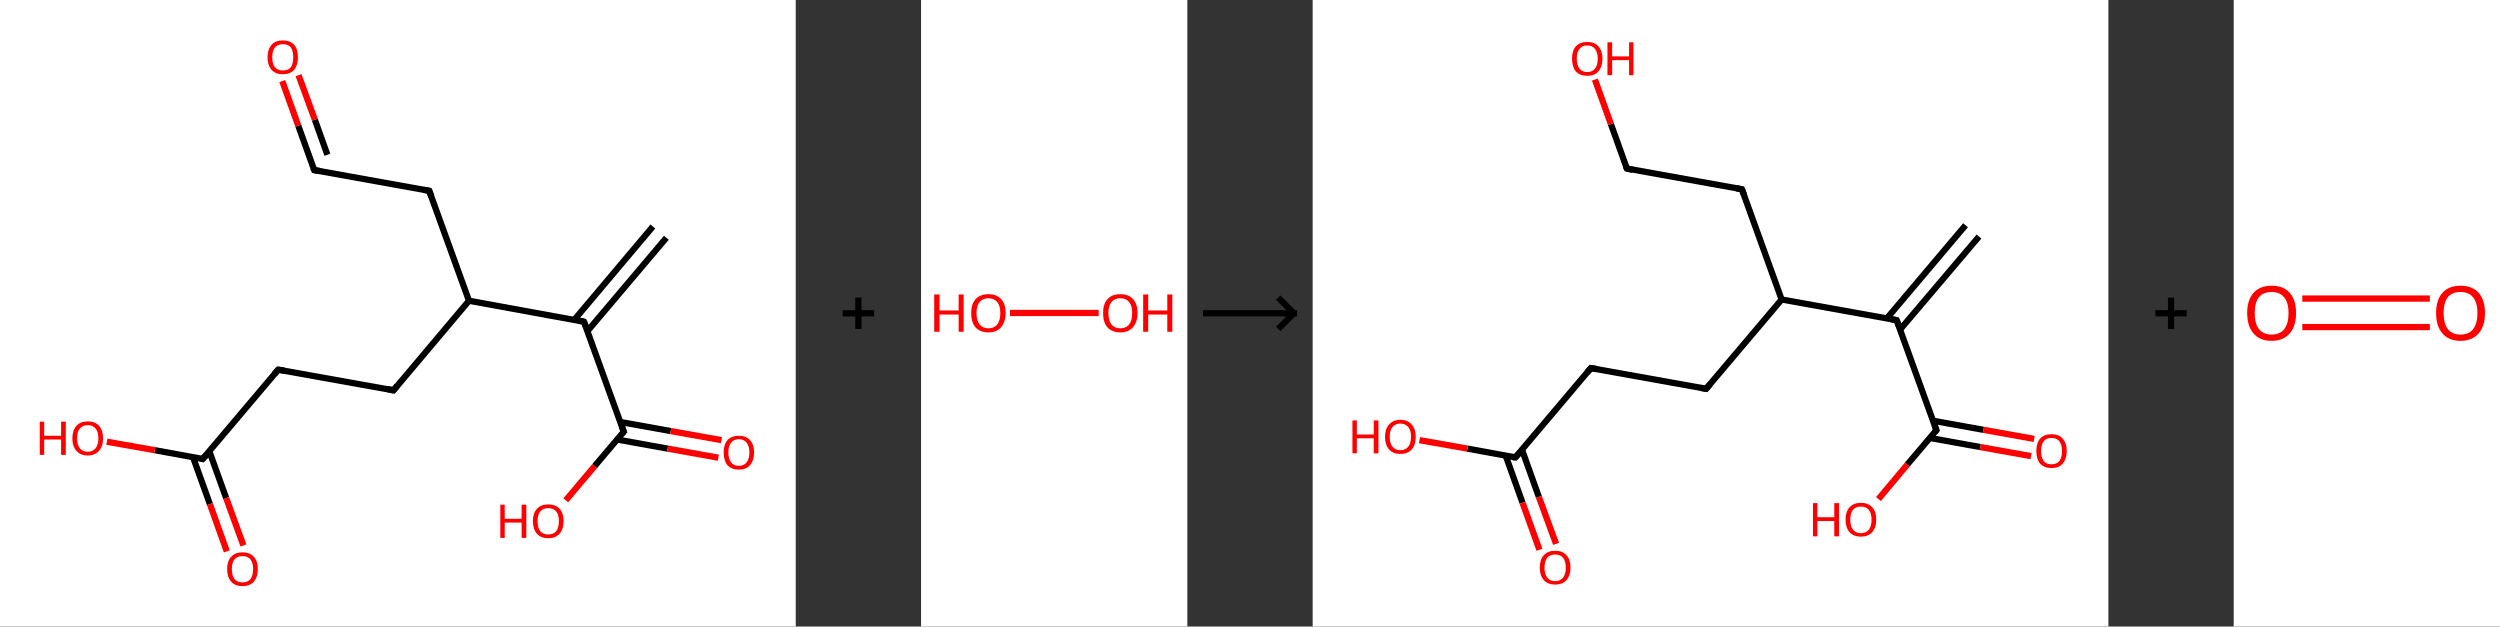 <?xml version='1.0' encoding='ASCII' standalone='yes'?>
<svg xmlns="http://www.w3.org/2000/svg" xmlns:xlink="http://www.w3.org/1999/xlink" version="1.1" width="798.0px" viewBox="0 0 798.0 200.0" height="200.0px">
  <rect x="0" y="0" width="798.0" height="200.0" fill="#333333" stroke="none"/>
  <g>
    <g transform="translate(0, 0) scale(1 1) "><!-- END OF HEADER -->
<rect style="opacity:1.0;fill:#FFFFFF;stroke:none" width="254.0" height="200.0" x="0.0" y="0.0"> </rect>
<path class="bond-0 atom-0 atom-1" d="M 212.7,75.9 L 187.5,105.7" style="fill:none;fill-rule:evenodd;stroke:#000000;stroke-width:2.0px;stroke-linecap:butt;stroke-linejoin:miter;stroke-opacity:1"/>
<path class="bond-0 atom-0 atom-1" d="M 208.4,72.3 L 183.3,102.1" style="fill:none;fill-rule:evenodd;stroke:#000000;stroke-width:2.0px;stroke-linecap:butt;stroke-linejoin:miter;stroke-opacity:1"/>
<path class="bond-1 atom-1 atom-2" d="M 186.4,102.7 L 199.1,137.8" style="fill:none;fill-rule:evenodd;stroke:#000000;stroke-width:2.0px;stroke-linecap:butt;stroke-linejoin:miter;stroke-opacity:1"/>
<path class="bond-2 atom-2 atom-3" d="M 197.0,140.3 L 213.1,143.2" style="fill:none;fill-rule:evenodd;stroke:#000000;stroke-width:2.0px;stroke-linecap:butt;stroke-linejoin:miter;stroke-opacity:1"/>
<path class="bond-2 atom-2 atom-3" d="M 213.1,143.2 L 229.3,146.1" style="fill:none;fill-rule:evenodd;stroke:#FF0000;stroke-width:2.0px;stroke-linecap:butt;stroke-linejoin:miter;stroke-opacity:1"/>
<path class="bond-2 atom-2 atom-3" d="M 198.0,134.7 L 214.1,137.6" style="fill:none;fill-rule:evenodd;stroke:#000000;stroke-width:2.0px;stroke-linecap:butt;stroke-linejoin:miter;stroke-opacity:1"/>
<path class="bond-2 atom-2 atom-3" d="M 214.1,137.6 L 230.3,140.5" style="fill:none;fill-rule:evenodd;stroke:#FF0000;stroke-width:2.0px;stroke-linecap:butt;stroke-linejoin:miter;stroke-opacity:1"/>
<path class="bond-3 atom-2 atom-4" d="M 199.1,137.8 L 189.8,148.8" style="fill:none;fill-rule:evenodd;stroke:#000000;stroke-width:2.0px;stroke-linecap:butt;stroke-linejoin:miter;stroke-opacity:1"/>
<path class="bond-3 atom-2 atom-4" d="M 189.8,148.8 L 180.6,159.7" style="fill:none;fill-rule:evenodd;stroke:#FF0000;stroke-width:2.0px;stroke-linecap:butt;stroke-linejoin:miter;stroke-opacity:1"/>
<path class="bond-4 atom-1 atom-5" d="M 186.4,102.7 L 149.7,96.0" style="fill:none;fill-rule:evenodd;stroke:#000000;stroke-width:2.0px;stroke-linecap:butt;stroke-linejoin:miter;stroke-opacity:1"/>
<path class="bond-5 atom-5 atom-6" d="M 149.7,96.0 L 137.0,60.9" style="fill:none;fill-rule:evenodd;stroke:#000000;stroke-width:2.0px;stroke-linecap:butt;stroke-linejoin:miter;stroke-opacity:1"/>
<path class="bond-6 atom-6 atom-7" d="M 137.0,60.9 L 100.3,54.3" style="fill:none;fill-rule:evenodd;stroke:#000000;stroke-width:2.0px;stroke-linecap:butt;stroke-linejoin:miter;stroke-opacity:1"/>
<path class="bond-7 atom-7 atom-8" d="M 100.3,54.3 L 95.2,40.1" style="fill:none;fill-rule:evenodd;stroke:#000000;stroke-width:2.0px;stroke-linecap:butt;stroke-linejoin:miter;stroke-opacity:1"/>
<path class="bond-7 atom-7 atom-8" d="M 95.2,40.1 L 90.1,25.9" style="fill:none;fill-rule:evenodd;stroke:#FF0000;stroke-width:2.0px;stroke-linecap:butt;stroke-linejoin:miter;stroke-opacity:1"/>
<path class="bond-7 atom-7 atom-8" d="M 104.5,49.4 L 100.5,38.2" style="fill:none;fill-rule:evenodd;stroke:#000000;stroke-width:2.0px;stroke-linecap:butt;stroke-linejoin:miter;stroke-opacity:1"/>
<path class="bond-7 atom-7 atom-8" d="M 100.5,38.2 L 95.3,24.0" style="fill:none;fill-rule:evenodd;stroke:#FF0000;stroke-width:2.0px;stroke-linecap:butt;stroke-linejoin:miter;stroke-opacity:1"/>
<path class="bond-8 atom-5 atom-9" d="M 149.7,96.0 L 125.6,124.6" style="fill:none;fill-rule:evenodd;stroke:#000000;stroke-width:2.0px;stroke-linecap:butt;stroke-linejoin:miter;stroke-opacity:1"/>
<path class="bond-9 atom-9 atom-10" d="M 125.6,124.6 L 88.8,118.0" style="fill:none;fill-rule:evenodd;stroke:#000000;stroke-width:2.0px;stroke-linecap:butt;stroke-linejoin:miter;stroke-opacity:1"/>
<path class="bond-10 atom-10 atom-11" d="M 88.8,118.0 L 64.7,146.5" style="fill:none;fill-rule:evenodd;stroke:#000000;stroke-width:2.0px;stroke-linecap:butt;stroke-linejoin:miter;stroke-opacity:1"/>
<path class="bond-11 atom-11 atom-12" d="M 61.6,145.9 L 67.0,160.9" style="fill:none;fill-rule:evenodd;stroke:#000000;stroke-width:2.0px;stroke-linecap:butt;stroke-linejoin:miter;stroke-opacity:1"/>
<path class="bond-11 atom-11 atom-12" d="M 67.0,160.9 L 72.4,176.0" style="fill:none;fill-rule:evenodd;stroke:#FF0000;stroke-width:2.0px;stroke-linecap:butt;stroke-linejoin:miter;stroke-opacity:1"/>
<path class="bond-11 atom-11 atom-12" d="M 66.8,144.0 L 72.2,159.0" style="fill:none;fill-rule:evenodd;stroke:#000000;stroke-width:2.0px;stroke-linecap:butt;stroke-linejoin:miter;stroke-opacity:1"/>
<path class="bond-11 atom-11 atom-12" d="M 72.2,159.0 L 77.7,174.1" style="fill:none;fill-rule:evenodd;stroke:#FF0000;stroke-width:2.0px;stroke-linecap:butt;stroke-linejoin:miter;stroke-opacity:1"/>
<path class="bond-12 atom-11 atom-13" d="M 64.7,146.5 L 49.4,143.7" style="fill:none;fill-rule:evenodd;stroke:#000000;stroke-width:2.0px;stroke-linecap:butt;stroke-linejoin:miter;stroke-opacity:1"/>
<path class="bond-12 atom-11 atom-13" d="M 49.4,143.7 L 34.1,141.0" style="fill:none;fill-rule:evenodd;stroke:#FF0000;stroke-width:2.0px;stroke-linecap:butt;stroke-linejoin:miter;stroke-opacity:1"/>
<path d="M 187.1,104.4 L 186.4,102.7 L 184.6,102.3" style="fill:none;stroke:#000000;stroke-width:2.0px;stroke-linecap:butt;stroke-linejoin:miter;stroke-opacity:1;"/>
<path d="M 198.5,136.0 L 199.1,137.8 L 198.6,138.3" style="fill:none;stroke:#000000;stroke-width:2.0px;stroke-linecap:butt;stroke-linejoin:miter;stroke-opacity:1;"/>
<path d="M 137.7,62.7 L 137.0,60.9 L 135.2,60.6" style="fill:none;stroke:#000000;stroke-width:2.0px;stroke-linecap:butt;stroke-linejoin:miter;stroke-opacity:1;"/>
<path d="M 102.1,54.6 L 100.3,54.3 L 100.0,53.6" style="fill:none;stroke:#000000;stroke-width:2.0px;stroke-linecap:butt;stroke-linejoin:miter;stroke-opacity:1;"/>
<path d="M 126.8,123.1 L 125.6,124.6 L 123.8,124.2" style="fill:none;stroke:#000000;stroke-width:2.0px;stroke-linecap:butt;stroke-linejoin:miter;stroke-opacity:1;"/>
<path d="M 90.7,118.3 L 88.8,118.0 L 87.6,119.4" style="fill:none;stroke:#000000;stroke-width:2.0px;stroke-linecap:butt;stroke-linejoin:miter;stroke-opacity:1;"/>
<path d="M 66.0,145.1 L 64.7,146.5 L 64.0,146.3" style="fill:none;stroke:#000000;stroke-width:2.0px;stroke-linecap:butt;stroke-linejoin:miter;stroke-opacity:1;"/>
<path class="atom-3" d="M 231.0 144.4 Q 231.0 141.9, 232.2 140.5 Q 233.5 139.1, 235.8 139.1 Q 238.2 139.1, 239.4 140.5 Q 240.7 141.9, 240.7 144.4 Q 240.7 147.0, 239.4 148.5 Q 238.2 149.9, 235.8 149.9 Q 233.5 149.9, 232.2 148.5 Q 231.0 147.0, 231.0 144.4 M 235.8 148.7 Q 237.5 148.7, 238.3 147.6 Q 239.2 146.5, 239.2 144.4 Q 239.2 142.4, 238.3 141.3 Q 237.5 140.2, 235.8 140.2 Q 234.2 140.2, 233.4 141.3 Q 232.5 142.3, 232.5 144.4 Q 232.5 146.6, 233.4 147.6 Q 234.2 148.7, 235.8 148.7 " fill="#FF0000"/>
<path class="atom-4" d="M 159.7 161.1 L 161.1 161.1 L 161.1 165.6 L 166.5 165.6 L 166.5 161.1 L 168.0 161.1 L 168.0 171.7 L 166.5 171.7 L 166.5 166.8 L 161.1 166.8 L 161.1 171.7 L 159.7 171.7 L 159.7 161.1 " fill="#FF0000"/>
<path class="atom-4" d="M 170.1 166.3 Q 170.1 163.8, 171.4 162.4 Q 172.7 161.0, 175.0 161.0 Q 177.3 161.0, 178.6 162.4 Q 179.9 163.8, 179.9 166.3 Q 179.9 168.9, 178.6 170.4 Q 177.3 171.8, 175.0 171.8 Q 172.7 171.8, 171.4 170.4 Q 170.1 168.9, 170.1 166.3 M 175.0 170.6 Q 176.6 170.6, 177.5 169.6 Q 178.4 168.5, 178.4 166.3 Q 178.4 164.3, 177.5 163.2 Q 176.6 162.2, 175.0 162.2 Q 173.4 162.2, 172.5 163.2 Q 171.6 164.2, 171.6 166.3 Q 171.6 168.5, 172.5 169.6 Q 173.4 170.6, 175.0 170.6 " fill="#FF0000"/>
<path class="atom-8" d="M 85.4 18.3 Q 85.4 15.7, 86.7 14.3 Q 87.9 12.9, 90.3 12.9 Q 92.6 12.9, 93.9 14.3 Q 95.1 15.7, 95.1 18.3 Q 95.1 20.8, 93.9 22.3 Q 92.6 23.7, 90.3 23.7 Q 87.9 23.7, 86.7 22.3 Q 85.4 20.8, 85.4 18.3 M 90.3 22.5 Q 91.9 22.5, 92.8 21.5 Q 93.6 20.4, 93.6 18.3 Q 93.6 16.2, 92.8 15.1 Q 91.9 14.1, 90.3 14.1 Q 88.7 14.1, 87.8 15.1 Q 86.9 16.2, 86.9 18.3 Q 86.9 20.4, 87.8 21.5 Q 88.7 22.5, 90.3 22.5 " fill="#FF0000"/>
<path class="atom-12" d="M 72.5 181.6 Q 72.5 179.1, 73.8 177.7 Q 75.1 176.3, 77.4 176.3 Q 79.7 176.3, 81.0 177.7 Q 82.3 179.1, 82.3 181.6 Q 82.3 184.2, 81.0 185.7 Q 79.7 187.1, 77.4 187.1 Q 75.1 187.1, 73.8 185.7 Q 72.5 184.2, 72.5 181.6 M 77.4 185.9 Q 79.0 185.9, 79.9 184.9 Q 80.8 183.8, 80.8 181.6 Q 80.8 179.6, 79.9 178.5 Q 79.0 177.5, 77.4 177.5 Q 75.8 177.5, 74.9 178.5 Q 74.0 179.5, 74.0 181.6 Q 74.0 183.8, 74.9 184.9 Q 75.8 185.9, 77.4 185.9 " fill="#FF0000"/>
<path class="atom-13" d="M 12.7 134.6 L 14.1 134.6 L 14.1 139.1 L 19.5 139.1 L 19.5 134.6 L 21.0 134.6 L 21.0 145.2 L 19.5 145.2 L 19.5 140.3 L 14.1 140.3 L 14.1 145.2 L 12.7 145.2 L 12.7 134.6 " fill="#FF0000"/>
<path class="atom-13" d="M 23.1 139.9 Q 23.1 137.4, 24.4 135.9 Q 25.7 134.5, 28.0 134.5 Q 30.3 134.5, 31.6 135.9 Q 32.9 137.4, 32.9 139.9 Q 32.9 142.5, 31.6 143.9 Q 30.3 145.4, 28.0 145.4 Q 25.7 145.4, 24.4 143.9 Q 23.1 142.5, 23.1 139.9 M 28.0 144.2 Q 29.6 144.2, 30.5 143.1 Q 31.4 142.0, 31.4 139.9 Q 31.4 137.8, 30.5 136.8 Q 29.6 135.7, 28.0 135.7 Q 26.4 135.7, 25.5 136.8 Q 24.6 137.8, 24.6 139.9 Q 24.6 142.0, 25.5 143.1 Q 26.4 144.2, 28.0 144.2 " fill="#FF0000"/>
</g>
    <g transform="translate(254, 0) scale(1 1) "><line x1="15" y1="100" x2="25" y2="100" style="stroke:rgb(0,0,0);stroke-width:2"/>
  <line x1="20" y1="95" x2="20" y2="105" style="stroke:rgb(0,0,0);stroke-width:2"/>
</g>
    <g transform="translate(294.0, 0) scale(1 1) "><!-- END OF HEADER -->
<rect style="opacity:1.0;fill:#FFFFFF;stroke:none" width="85.0" height="200.0" x="0.0" y="0.0"> </rect>
<path class="bond-0 atom-0 atom-1" d="M 28.4,99.9 L 56.7,99.9" style="fill:none;fill-rule:evenodd;stroke:#FF0000;stroke-width:2.0px;stroke-linecap:butt;stroke-linejoin:miter;stroke-opacity:1"/>
<path class="atom-0" d="M 4.2 94.0 L 5.9 94.0 L 5.9 99.1 L 12.0 99.1 L 12.0 94.0 L 13.6 94.0 L 13.6 105.9 L 12.0 105.9 L 12.0 100.4 L 5.9 100.4 L 5.9 105.9 L 4.2 105.9 L 4.2 94.0 " fill="#FF0000"/>
<path class="atom-0" d="M 16.0 99.9 Q 16.0 97.1, 17.4 95.5 Q 18.9 93.9, 21.5 93.9 Q 24.1 93.9, 25.6 95.5 Q 27.0 97.1, 27.0 99.9 Q 27.0 102.8, 25.5 104.5 Q 24.1 106.1, 21.5 106.1 Q 18.9 106.1, 17.4 104.5 Q 16.0 102.9, 16.0 99.9 M 21.5 104.8 Q 23.3 104.8, 24.3 103.6 Q 25.3 102.3, 25.3 99.9 Q 25.3 97.6, 24.3 96.4 Q 23.3 95.2, 21.5 95.2 Q 19.7 95.2, 18.7 96.4 Q 17.7 97.6, 17.7 99.9 Q 17.7 102.3, 18.7 103.6 Q 19.7 104.8, 21.5 104.8 " fill="#FF0000"/>
<path class="atom-1" d="M 58.1 99.9 Q 58.1 97.1, 59.5 95.5 Q 60.9 93.9, 63.6 93.9 Q 66.2 93.9, 67.7 95.5 Q 69.1 97.1, 69.1 99.9 Q 69.1 102.8, 67.6 104.5 Q 66.2 106.1, 63.6 106.1 Q 61.0 106.1, 59.5 104.5 Q 58.1 102.9, 58.1 99.9 M 63.6 104.8 Q 65.4 104.8, 66.4 103.6 Q 67.4 102.3, 67.4 99.9 Q 67.4 97.6, 66.4 96.4 Q 65.4 95.2, 63.6 95.2 Q 61.8 95.2, 60.8 96.4 Q 59.8 97.6, 59.8 99.9 Q 59.8 102.3, 60.8 103.6 Q 61.8 104.8, 63.6 104.8 " fill="#FF0000"/>
<path class="atom-1" d="M 70.9 94.0 L 72.5 94.0 L 72.5 99.1 L 78.6 99.1 L 78.6 94.0 L 80.2 94.0 L 80.2 105.9 L 78.6 105.9 L 78.6 100.4 L 72.5 100.4 L 72.5 105.9 L 70.9 105.9 L 70.9 94.0 " fill="#FF0000"/>
</g>
    <g transform="translate(379.0, 0) scale(1 1) "><line x1="5" y1="100" x2="35" y2="100" style="stroke:rgb(0,0,0);stroke-width:2"/>
  <line x1="34" y1="100" x2="29" y2="95" style="stroke:rgb(0,0,0);stroke-width:2"/>
  <line x1="34" y1="100" x2="29" y2="105" style="stroke:rgb(0,0,0);stroke-width:2"/>
</g>
    <g transform="translate(419.0, 0) scale(1 1) "><!-- END OF HEADER -->
<rect style="opacity:1.0;fill:#FFFFFF;stroke:none" width="254.0" height="200.0" x="0.0" y="0.0"> </rect>
<path class="bond-0 atom-0 atom-1" d="M 212.7,75.5 L 187.5,105.2" style="fill:none;fill-rule:evenodd;stroke:#000000;stroke-width:2.0px;stroke-linecap:butt;stroke-linejoin:miter;stroke-opacity:1"/>
<path class="bond-0 atom-0 atom-1" d="M 208.4,71.9 L 183.3,101.6" style="fill:none;fill-rule:evenodd;stroke:#000000;stroke-width:2.0px;stroke-linecap:butt;stroke-linejoin:miter;stroke-opacity:1"/>
<path class="bond-1 atom-1 atom-2" d="M 186.4,102.2 L 199.1,137.3" style="fill:none;fill-rule:evenodd;stroke:#000000;stroke-width:2.0px;stroke-linecap:butt;stroke-linejoin:miter;stroke-opacity:1"/>
<path class="bond-2 atom-2 atom-3" d="M 197.0,139.8 L 213.1,142.7" style="fill:none;fill-rule:evenodd;stroke:#000000;stroke-width:2.0px;stroke-linecap:butt;stroke-linejoin:miter;stroke-opacity:1"/>
<path class="bond-2 atom-2 atom-3" d="M 213.1,142.7 L 229.3,145.6" style="fill:none;fill-rule:evenodd;stroke:#FF0000;stroke-width:2.0px;stroke-linecap:butt;stroke-linejoin:miter;stroke-opacity:1"/>
<path class="bond-2 atom-2 atom-3" d="M 198.0,134.3 L 214.1,137.2" style="fill:none;fill-rule:evenodd;stroke:#000000;stroke-width:2.0px;stroke-linecap:butt;stroke-linejoin:miter;stroke-opacity:1"/>
<path class="bond-2 atom-2 atom-3" d="M 214.1,137.2 L 230.3,140.1" style="fill:none;fill-rule:evenodd;stroke:#FF0000;stroke-width:2.0px;stroke-linecap:butt;stroke-linejoin:miter;stroke-opacity:1"/>
<path class="bond-3 atom-2 atom-4" d="M 199.1,137.3 L 189.8,148.3" style="fill:none;fill-rule:evenodd;stroke:#000000;stroke-width:2.0px;stroke-linecap:butt;stroke-linejoin:miter;stroke-opacity:1"/>
<path class="bond-3 atom-2 atom-4" d="M 189.8,148.3 L 180.6,159.3" style="fill:none;fill-rule:evenodd;stroke:#FF0000;stroke-width:2.0px;stroke-linecap:butt;stroke-linejoin:miter;stroke-opacity:1"/>
<path class="bond-4 atom-1 atom-5" d="M 186.4,102.2 L 149.7,95.6" style="fill:none;fill-rule:evenodd;stroke:#000000;stroke-width:2.0px;stroke-linecap:butt;stroke-linejoin:miter;stroke-opacity:1"/>
<path class="bond-5 atom-5 atom-6" d="M 149.7,95.6 L 137.0,60.4" style="fill:none;fill-rule:evenodd;stroke:#000000;stroke-width:2.0px;stroke-linecap:butt;stroke-linejoin:miter;stroke-opacity:1"/>
<path class="bond-6 atom-6 atom-7" d="M 137.0,60.4 L 100.3,53.8" style="fill:none;fill-rule:evenodd;stroke:#000000;stroke-width:2.0px;stroke-linecap:butt;stroke-linejoin:miter;stroke-opacity:1"/>
<path class="bond-7 atom-7 atom-8" d="M 100.3,53.8 L 95.2,39.6" style="fill:none;fill-rule:evenodd;stroke:#000000;stroke-width:2.0px;stroke-linecap:butt;stroke-linejoin:miter;stroke-opacity:1"/>
<path class="bond-7 atom-7 atom-8" d="M 95.2,39.6 L 90.1,25.4" style="fill:none;fill-rule:evenodd;stroke:#FF0000;stroke-width:2.0px;stroke-linecap:butt;stroke-linejoin:miter;stroke-opacity:1"/>
<path class="bond-8 atom-5 atom-9" d="M 149.7,95.6 L 125.6,124.1" style="fill:none;fill-rule:evenodd;stroke:#000000;stroke-width:2.0px;stroke-linecap:butt;stroke-linejoin:miter;stroke-opacity:1"/>
<path class="bond-9 atom-9 atom-10" d="M 125.6,124.1 L 88.8,117.5" style="fill:none;fill-rule:evenodd;stroke:#000000;stroke-width:2.0px;stroke-linecap:butt;stroke-linejoin:miter;stroke-opacity:1"/>
<path class="bond-10 atom-10 atom-11" d="M 88.8,117.5 L 64.7,146.0" style="fill:none;fill-rule:evenodd;stroke:#000000;stroke-width:2.0px;stroke-linecap:butt;stroke-linejoin:miter;stroke-opacity:1"/>
<path class="bond-11 atom-11 atom-12" d="M 61.6,145.4 L 67.0,160.5" style="fill:none;fill-rule:evenodd;stroke:#000000;stroke-width:2.0px;stroke-linecap:butt;stroke-linejoin:miter;stroke-opacity:1"/>
<path class="bond-11 atom-11 atom-12" d="M 67.0,160.5 L 72.4,175.5" style="fill:none;fill-rule:evenodd;stroke:#FF0000;stroke-width:2.0px;stroke-linecap:butt;stroke-linejoin:miter;stroke-opacity:1"/>
<path class="bond-11 atom-11 atom-12" d="M 66.8,143.5 L 72.2,158.6" style="fill:none;fill-rule:evenodd;stroke:#000000;stroke-width:2.0px;stroke-linecap:butt;stroke-linejoin:miter;stroke-opacity:1"/>
<path class="bond-11 atom-11 atom-12" d="M 72.2,158.6 L 77.7,173.6" style="fill:none;fill-rule:evenodd;stroke:#FF0000;stroke-width:2.0px;stroke-linecap:butt;stroke-linejoin:miter;stroke-opacity:1"/>
<path class="bond-12 atom-11 atom-13" d="M 64.7,146.0 L 49.4,143.2" style="fill:none;fill-rule:evenodd;stroke:#000000;stroke-width:2.0px;stroke-linecap:butt;stroke-linejoin:miter;stroke-opacity:1"/>
<path class="bond-12 atom-11 atom-13" d="M 49.4,143.2 L 34.1,140.5" style="fill:none;fill-rule:evenodd;stroke:#FF0000;stroke-width:2.0px;stroke-linecap:butt;stroke-linejoin:miter;stroke-opacity:1"/>
<path d="M 187.1,103.9 L 186.4,102.2 L 184.6,101.9" style="fill:none;stroke:#000000;stroke-width:2.0px;stroke-linecap:butt;stroke-linejoin:miter;stroke-opacity:1;"/>
<path d="M 198.5,135.6 L 199.1,137.3 L 198.6,137.9" style="fill:none;stroke:#000000;stroke-width:2.0px;stroke-linecap:butt;stroke-linejoin:miter;stroke-opacity:1;"/>
<path d="M 137.7,62.2 L 137.0,60.4 L 135.2,60.1" style="fill:none;stroke:#000000;stroke-width:2.0px;stroke-linecap:butt;stroke-linejoin:miter;stroke-opacity:1;"/>
<path d="M 102.1,54.2 L 100.3,53.8 L 100.0,53.1" style="fill:none;stroke:#000000;stroke-width:2.0px;stroke-linecap:butt;stroke-linejoin:miter;stroke-opacity:1;"/>
<path d="M 126.8,122.7 L 125.6,124.1 L 123.8,123.8" style="fill:none;stroke:#000000;stroke-width:2.0px;stroke-linecap:butt;stroke-linejoin:miter;stroke-opacity:1;"/>
<path d="M 90.7,117.8 L 88.8,117.5 L 87.6,118.9" style="fill:none;stroke:#000000;stroke-width:2.0px;stroke-linecap:butt;stroke-linejoin:miter;stroke-opacity:1;"/>
<path d="M 66.0,144.6 L 64.7,146.0 L 64.0,145.9" style="fill:none;stroke:#000000;stroke-width:2.0px;stroke-linecap:butt;stroke-linejoin:miter;stroke-opacity:1;"/>
<path class="atom-3" d="M 231.0 144.0 Q 231.0 141.4, 232.2 140.0 Q 233.5 138.6, 235.8 138.6 Q 238.2 138.6, 239.4 140.0 Q 240.7 141.4, 240.7 144.0 Q 240.7 146.5, 239.4 148.0 Q 238.2 149.4, 235.8 149.4 Q 233.5 149.4, 232.2 148.0 Q 231.0 146.5, 231.0 144.0 M 235.8 148.2 Q 237.5 148.2, 238.3 147.2 Q 239.2 146.1, 239.2 144.0 Q 239.2 141.9, 238.3 140.8 Q 237.5 139.8, 235.8 139.8 Q 234.2 139.8, 233.4 140.8 Q 232.5 141.9, 232.5 144.0 Q 232.5 146.1, 233.4 147.2 Q 234.2 148.2, 235.8 148.2 " fill="#FF0000"/>
<path class="atom-4" d="M 159.7 160.6 L 161.1 160.6 L 161.1 165.1 L 166.5 165.1 L 166.5 160.6 L 168.0 160.6 L 168.0 171.2 L 166.5 171.2 L 166.5 166.3 L 161.1 166.3 L 161.1 171.2 L 159.7 171.2 L 159.7 160.6 " fill="#FF0000"/>
<path class="atom-4" d="M 170.1 165.9 Q 170.1 163.3, 171.4 161.9 Q 172.7 160.5, 175.0 160.5 Q 177.3 160.5, 178.6 161.9 Q 179.9 163.3, 179.9 165.9 Q 179.9 168.4, 178.6 169.9 Q 177.3 171.3, 175.0 171.3 Q 172.7 171.3, 171.4 169.9 Q 170.1 168.4, 170.1 165.9 M 175.0 170.2 Q 176.6 170.2, 177.5 169.1 Q 178.4 168.0, 178.4 165.9 Q 178.4 163.8, 177.5 162.7 Q 176.6 161.7, 175.0 161.7 Q 173.4 161.7, 172.5 162.7 Q 171.6 163.8, 171.6 165.9 Q 171.6 168.0, 172.5 169.1 Q 173.4 170.2, 175.0 170.2 " fill="#FF0000"/>
<path class="atom-8" d="M 82.8 18.7 Q 82.8 16.2, 84.0 14.8 Q 85.3 13.4, 87.6 13.4 Q 90.0 13.4, 91.2 14.8 Q 92.5 16.2, 92.5 18.7 Q 92.5 21.3, 91.2 22.8 Q 90.0 24.2, 87.6 24.2 Q 85.3 24.2, 84.0 22.8 Q 82.8 21.3, 82.8 18.7 M 87.6 23.0 Q 89.3 23.0, 90.1 21.9 Q 91.0 20.9, 91.0 18.7 Q 91.0 16.7, 90.1 15.6 Q 89.3 14.5, 87.6 14.5 Q 86.0 14.5, 85.2 15.6 Q 84.3 16.6, 84.3 18.7 Q 84.3 20.9, 85.2 21.9 Q 86.0 23.0, 87.6 23.0 " fill="#FF0000"/>
<path class="atom-8" d="M 94.1 13.5 L 95.6 13.5 L 95.6 18.0 L 101.0 18.0 L 101.0 13.5 L 102.4 13.5 L 102.4 24.0 L 101.0 24.0 L 101.0 19.2 L 95.6 19.2 L 95.6 24.0 L 94.1 24.0 L 94.1 13.5 " fill="#FF0000"/>
<path class="atom-12" d="M 72.5 181.2 Q 72.5 178.6, 73.8 177.2 Q 75.1 175.8, 77.4 175.8 Q 79.7 175.8, 81.0 177.2 Q 82.3 178.6, 82.3 181.2 Q 82.3 183.7, 81.0 185.2 Q 79.7 186.6, 77.4 186.6 Q 75.1 186.6, 73.8 185.2 Q 72.5 183.7, 72.5 181.2 M 77.4 185.5 Q 79.0 185.5, 79.9 184.4 Q 80.8 183.3, 80.8 181.2 Q 80.8 179.1, 79.9 178.0 Q 79.0 177.0, 77.4 177.0 Q 75.8 177.0, 74.9 178.0 Q 74.0 179.1, 74.0 181.2 Q 74.0 183.3, 74.9 184.4 Q 75.8 185.5, 77.4 185.5 " fill="#FF0000"/>
<path class="atom-13" d="M 12.7 134.2 L 14.1 134.2 L 14.1 138.7 L 19.5 138.7 L 19.5 134.2 L 21.0 134.2 L 21.0 144.7 L 19.5 144.7 L 19.5 139.9 L 14.1 139.9 L 14.1 144.7 L 12.7 144.7 L 12.7 134.2 " fill="#FF0000"/>
<path class="atom-13" d="M 23.1 139.4 Q 23.1 136.9, 24.4 135.5 Q 25.7 134.0, 28.0 134.0 Q 30.3 134.0, 31.6 135.5 Q 32.9 136.9, 32.9 139.4 Q 32.9 142.0, 31.6 143.5 Q 30.3 144.9, 28.0 144.9 Q 25.7 144.9, 24.4 143.5 Q 23.1 142.0, 23.1 139.4 M 28.0 143.7 Q 29.6 143.7, 30.5 142.6 Q 31.4 141.5, 31.4 139.4 Q 31.4 137.3, 30.5 136.3 Q 29.6 135.2, 28.0 135.2 Q 26.4 135.2, 25.5 136.3 Q 24.6 137.3, 24.6 139.4 Q 24.6 141.6, 25.5 142.6 Q 26.4 143.7, 28.0 143.7 " fill="#FF0000"/>
</g>
    <g transform="translate(673.0, 0) scale(1 1) "><line x1="15" y1="100" x2="25" y2="100" style="stroke:rgb(0,0,0);stroke-width:2"/>
  <line x1="20" y1="95" x2="20" y2="105" style="stroke:rgb(0,0,0);stroke-width:2"/>
</g>
    <g transform="translate(713.0, 0) scale(1 1) "><!-- END OF HEADER -->
<rect style="opacity:1.0;fill:#FFFFFF;stroke:none" width="85.0" height="200.0" x="0.0" y="0.0"> </rect>
<path class="bond-0 atom-0 atom-1" d="M 21.9,95.3 L 62.6,95.3" style="fill:none;fill-rule:evenodd;stroke:#FF0000;stroke-width:2.0px;stroke-linecap:butt;stroke-linejoin:miter;stroke-opacity:1"/>
<path class="bond-0 atom-0 atom-1" d="M 21.9,104.4 L 62.6,104.4" style="fill:none;fill-rule:evenodd;stroke:#FF0000;stroke-width:2.0px;stroke-linecap:butt;stroke-linejoin:miter;stroke-opacity:1"/>
<path class="atom-0" d="M 4.3 99.9 Q 4.3 95.8, 6.3 93.5 Q 8.3 91.2, 12.1 91.2 Q 15.9 91.2, 17.9 93.5 Q 19.9 95.8, 19.9 99.9 Q 19.9 104.1, 17.9 106.4 Q 15.8 108.8, 12.1 108.8 Q 8.3 108.8, 6.3 106.4 Q 4.3 104.1, 4.3 99.9 M 12.1 106.8 Q 14.7 106.8, 16.1 105.1 Q 17.5 103.3, 17.5 99.9 Q 17.5 96.6, 16.1 94.9 Q 14.7 93.2, 12.1 93.2 Q 9.5 93.2, 8.1 94.8 Q 6.7 96.5, 6.7 99.9 Q 6.7 103.4, 8.1 105.1 Q 9.5 106.8, 12.1 106.8 " fill="#FF0000"/>
<path class="atom-1" d="M 64.6 99.9 Q 64.6 95.8, 66.6 93.5 Q 68.6 91.2, 72.4 91.2 Q 76.2 91.2, 78.2 93.5 Q 80.2 95.8, 80.2 99.9 Q 80.2 104.1, 78.2 106.4 Q 76.1 108.8, 72.4 108.8 Q 68.6 108.8, 66.6 106.4 Q 64.6 104.1, 64.6 99.9 M 72.4 106.8 Q 75.0 106.8, 76.4 105.1 Q 77.8 103.3, 77.8 99.9 Q 77.8 96.6, 76.4 94.9 Q 75.0 93.2, 72.4 93.2 Q 69.8 93.2, 68.4 94.8 Q 67.0 96.5, 67.0 99.9 Q 67.0 103.4, 68.4 105.1 Q 69.8 106.8, 72.4 106.8 " fill="#FF0000"/>
</g>
  </g>
</svg>
